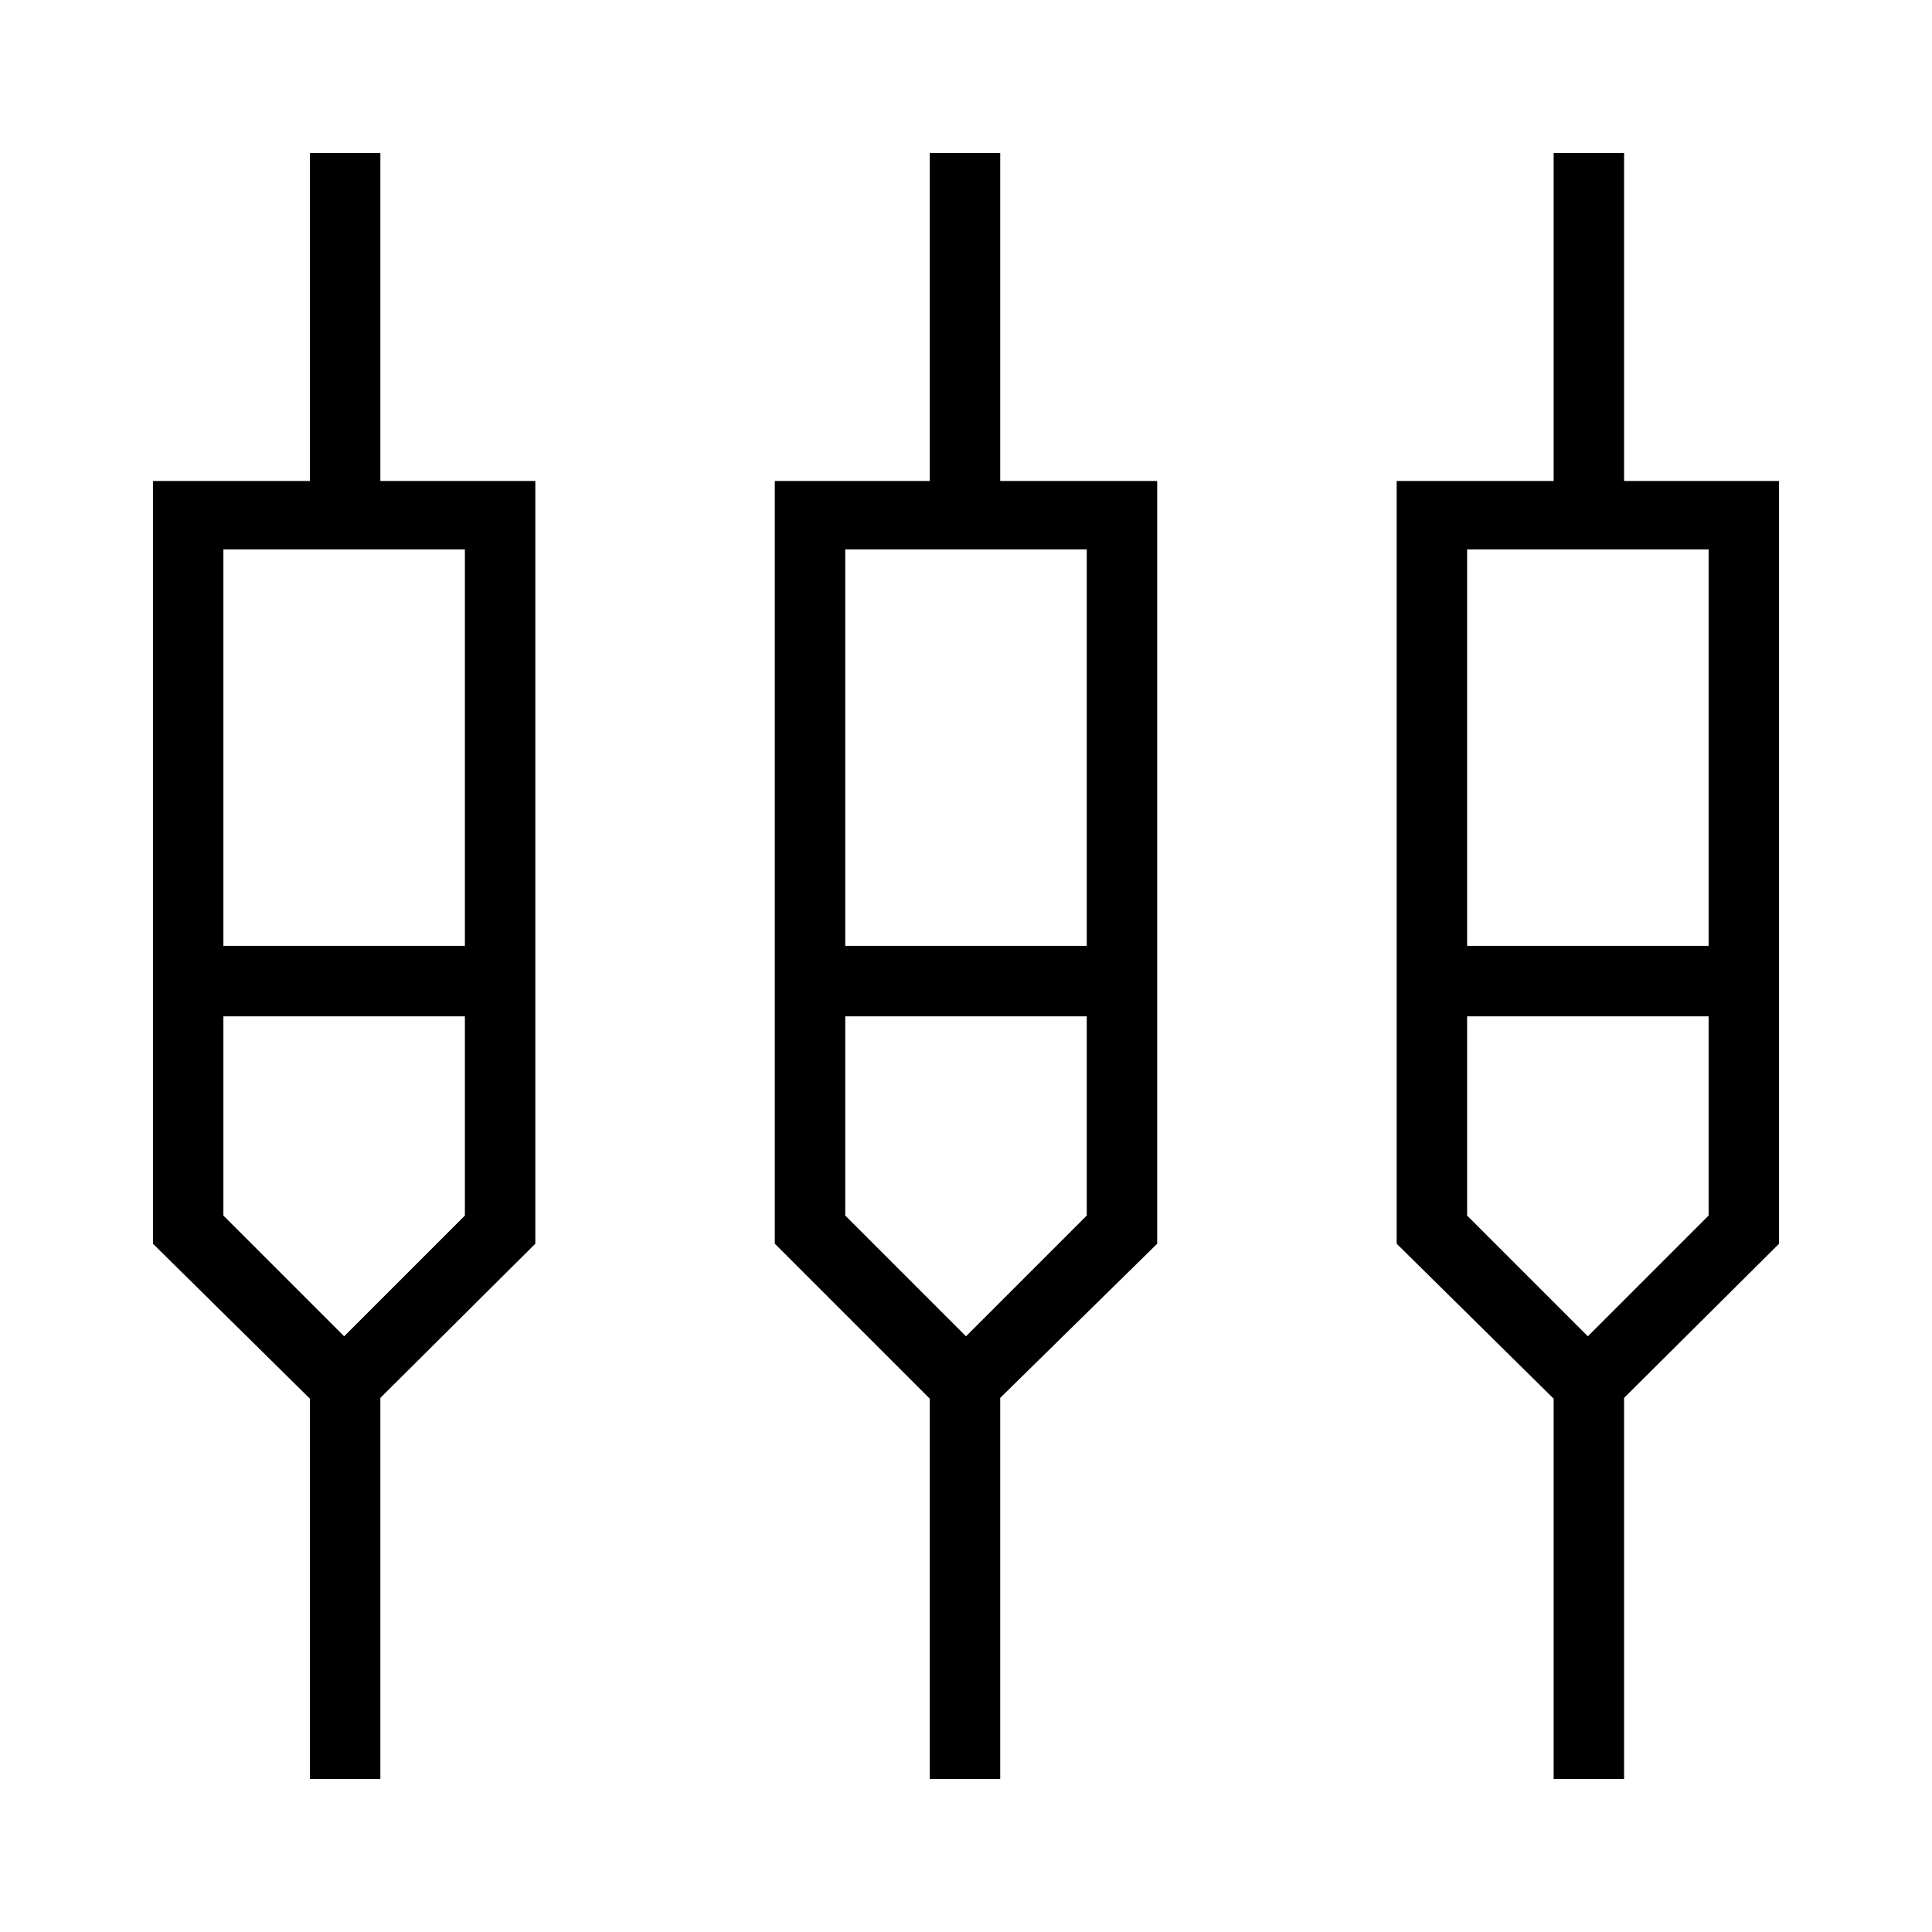 <svg xmlns="http://www.w3.org/2000/svg" height="48" viewBox="0 -960 960 960" width="48"><path d="M154-76v-189l-78-77v-379h78v-163h35v163h77v379l-77 76.6V-76h-35Zm308 0v-189l-77-77v-379h77v-163h35v163h78v379l-78 76.6V-76h-35Zm310 0v-189l-78-77v-379h78v-163h35v163h77v379l-77 76.6V-76h-35ZM111-687v197h120v-197H111Zm309 0v197h120v-197H420Zm309 0v197h120v-197H729ZM171-296l60-60v-99H111v99l60 60Zm309 0 60-60v-99H420v99l60 60Zm309 0 60-60v-99H729v99l60 60ZM171-472Zm309 0Zm309 0Z"/></svg>